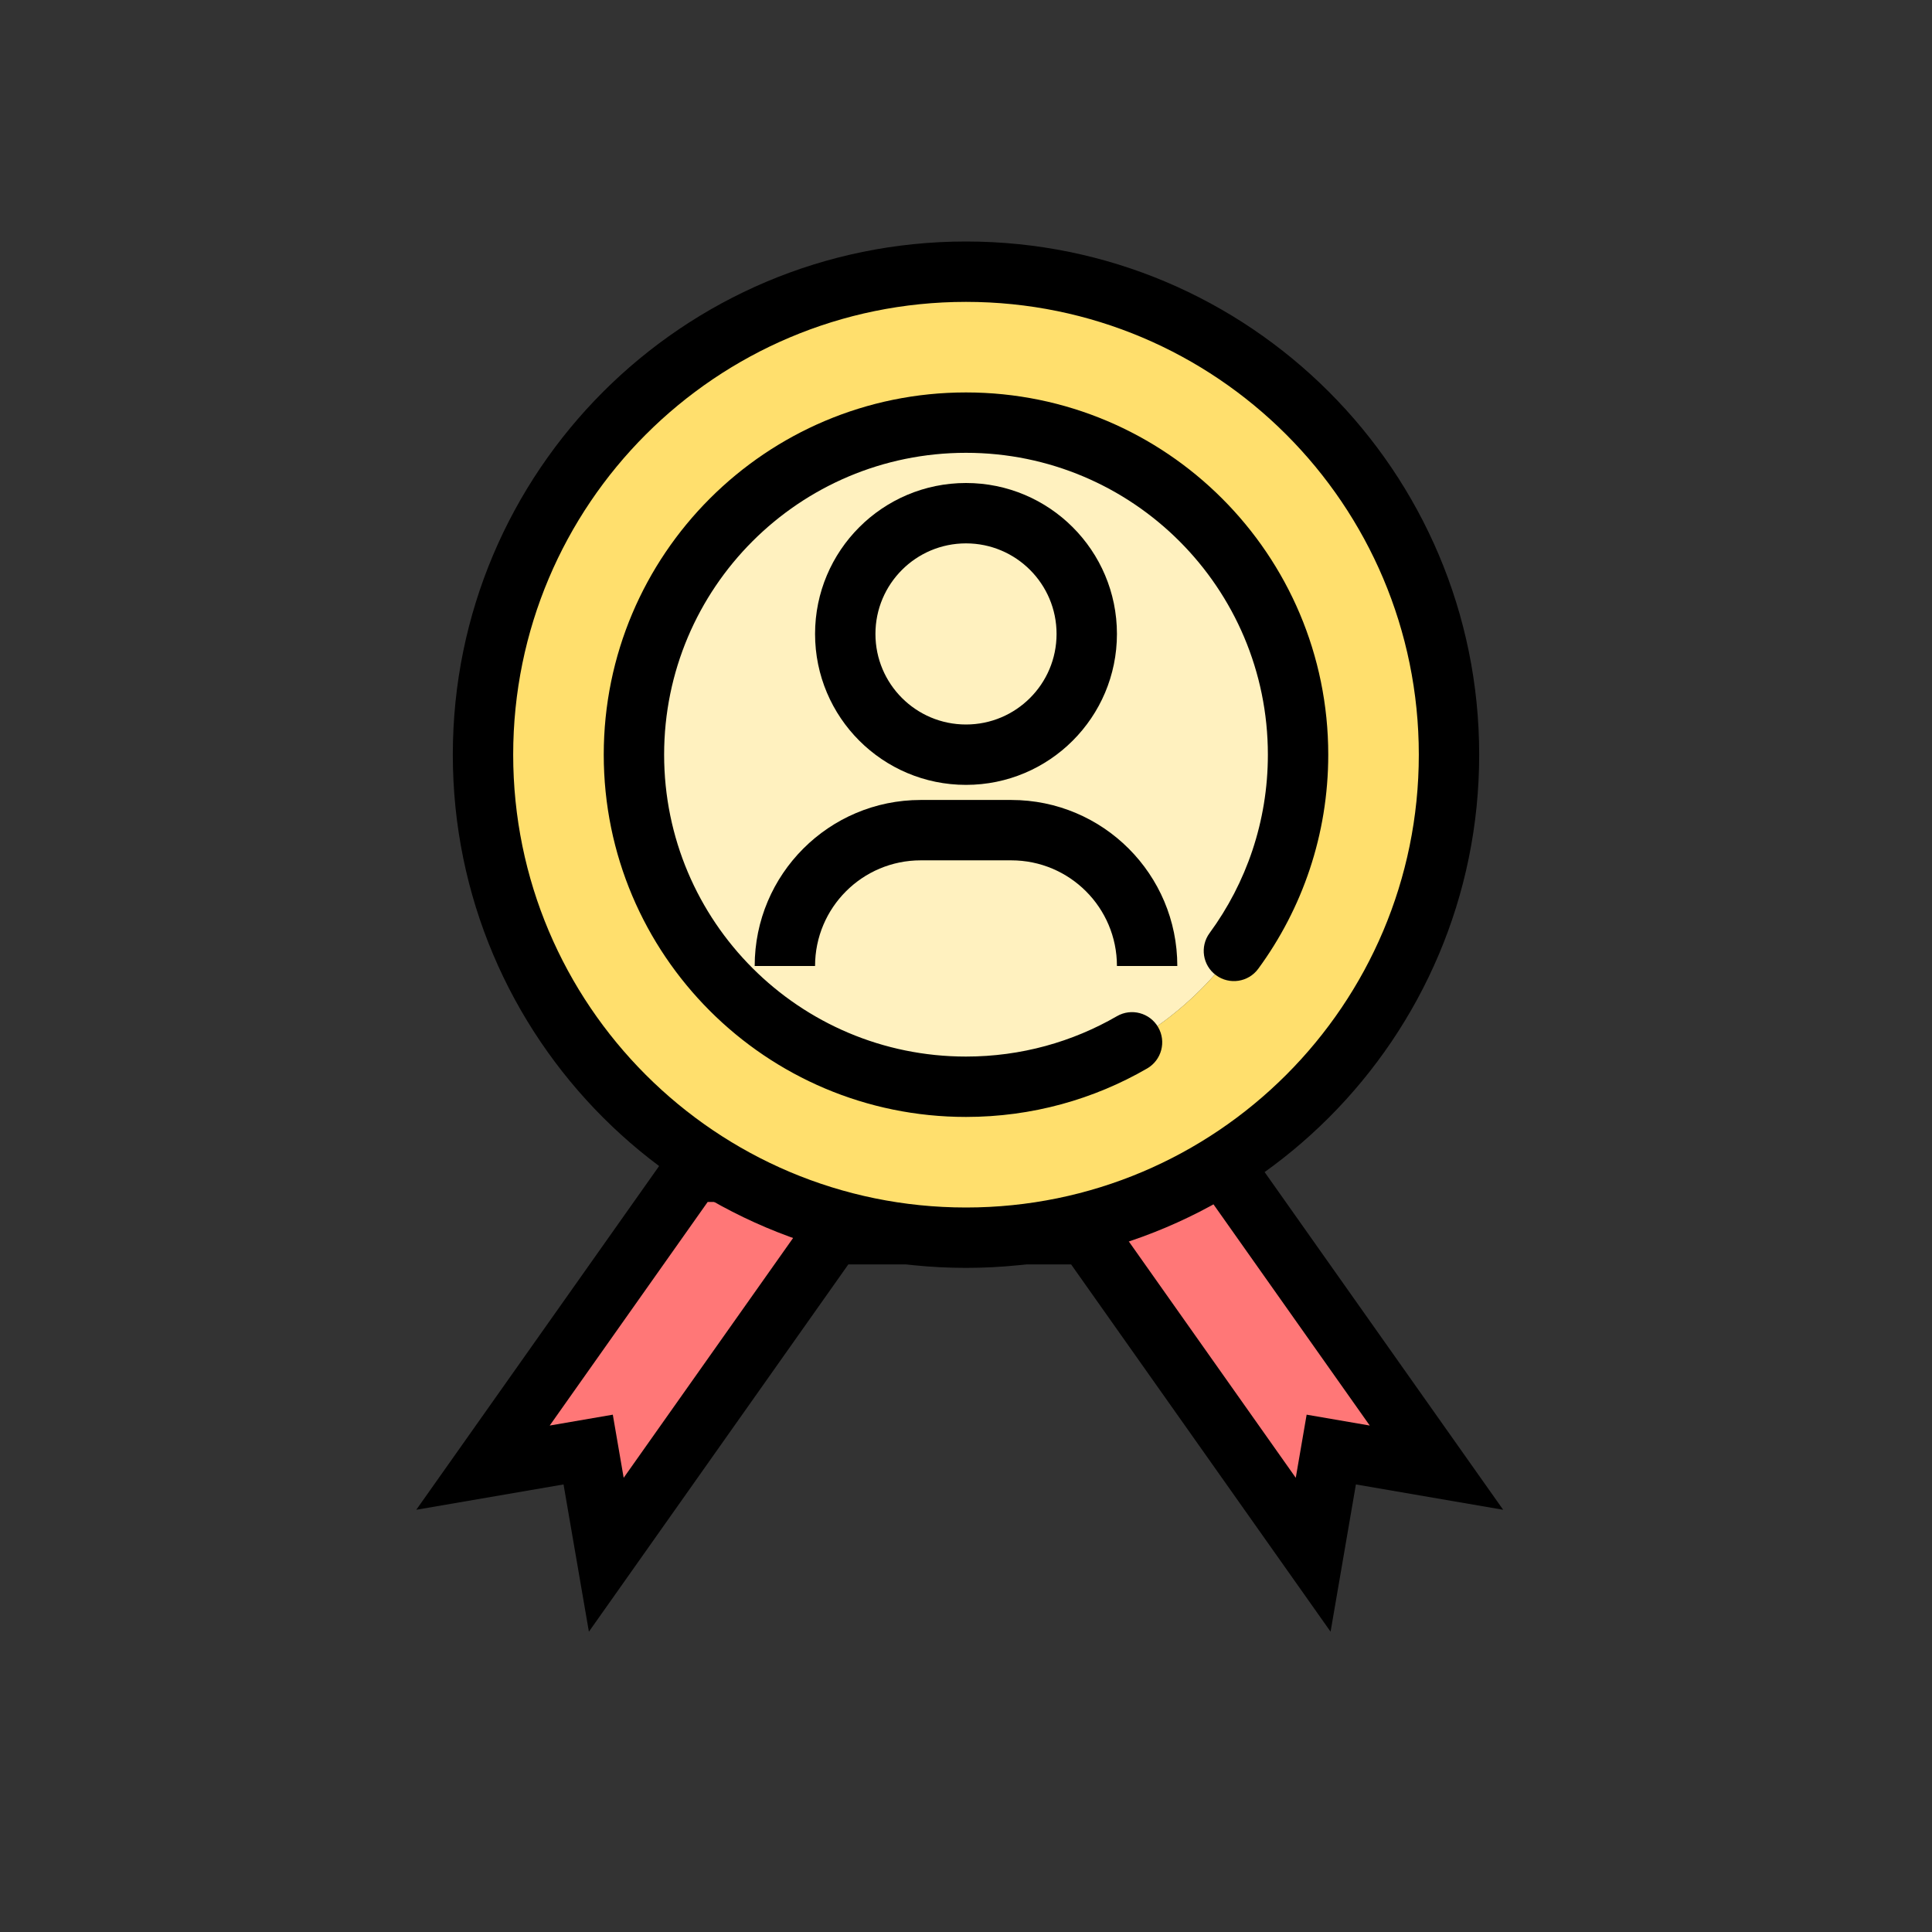 <svg width="64" height="64" viewBox="0 0 64 64" fill="none" xmlns="http://www.w3.org/2000/svg">
<rect x="0" y="0" width="64" height="64" fill="#333333" stroke="none"/>
<path d="M16 48.618L22.924 38.817H40.661L47.584 48.618L44.1 48.019L43.501 51.503L36 40.885H27.584L20.084 51.503L19.484 48.019L16 48.618Z" fill="#FF7777"/>
<path fill-rule="evenodd" clip-rule="evenodd" d="M22.406 37.817H41.179L49.794 50.013L44.916 49.174L44.077 54.052L35.482 41.885H28.102L19.508 54.052L18.668 49.174L13.79 50.013L22.406 37.817ZM23.442 39.817L18.21 47.223L20.3 46.863L20.66 48.954L27.067 39.885H36.518L42.924 48.954L43.284 46.863L45.375 47.223L40.143 39.817H23.442Z" fill="black"/>
<path d="M43 25C43 31.075 38.075 36 32 36C25.925 36 21 31.075 21 25C21 18.925 25.925 14 32 14C38.075 14 43 18.925 43 25Z" fill="#FFF1BF"/>
<path fill-rule="evenodd" clip-rule="evenodd" d="M32 41C40.837 41 48 33.837 48 25C48 16.163 40.837 9 32 9C23.163 9 16 16.163 16 25C16 33.837 23.163 41 32 41ZM32 36C38.075 36 43 31.075 43 25C43 18.925 38.075 14 32 14C25.925 14 21 18.925 21 25C21 31.075 25.925 36 32 36Z" fill="#FFDF6D"/>
<path fill-rule="evenodd" clip-rule="evenodd" d="M32 10C23.716 10 17 16.716 17 25C17 33.284 23.716 40 32 40C40.284 40 47 33.284 47 25C47 16.716 40.284 10 32 10ZM15 25C15 15.611 22.611 8 32 8C41.389 8 49 15.611 49 25C49 34.389 41.389 42 32 42C22.611 42 15 34.389 15 25Z" fill="black"/>
<path fill-rule="evenodd" clip-rule="evenodd" d="M32 15C26.477 15 22 19.477 22 25C22 30.523 26.477 35 32 35C33.823 35 35.529 34.513 36.999 33.663C37.477 33.386 38.089 33.55 38.366 34.028C38.642 34.506 38.479 35.117 38.001 35.394C36.235 36.416 34.184 37 32 37C25.373 37 20 31.627 20 25C20 18.373 25.373 13 32 13C38.627 13 44 18.373 44 25C44 27.651 43.139 30.105 41.681 32.092C41.355 32.537 40.729 32.633 40.283 32.306C39.838 31.98 39.742 31.354 40.069 30.909C41.283 29.253 42 27.212 42 25C42 19.477 37.523 15 32 15Z" fill="black"/>
<path fill-rule="evenodd" clip-rule="evenodd" d="M30.5 28.5C28.567 28.5 27 30.067 27 32H25C25 28.962 27.462 26.5 30.5 26.5H33.5C36.538 26.5 39 28.962 39 32H37C37 30.067 35.433 28.5 33.5 28.5H30.5Z" fill="black"/>
<path fill-rule="evenodd" clip-rule="evenodd" d="M32 18C30.343 18 29 19.343 29 21C29 22.657 30.343 24 32 24C33.657 24 35 22.657 35 21C35 19.343 33.657 18 32 18ZM27 21C27 18.239 29.239 16 32 16C34.761 16 37 18.239 37 21C37 23.761 34.761 26 32 26C29.239 26 27 23.761 27 21Z" fill="black"/>
</svg>
